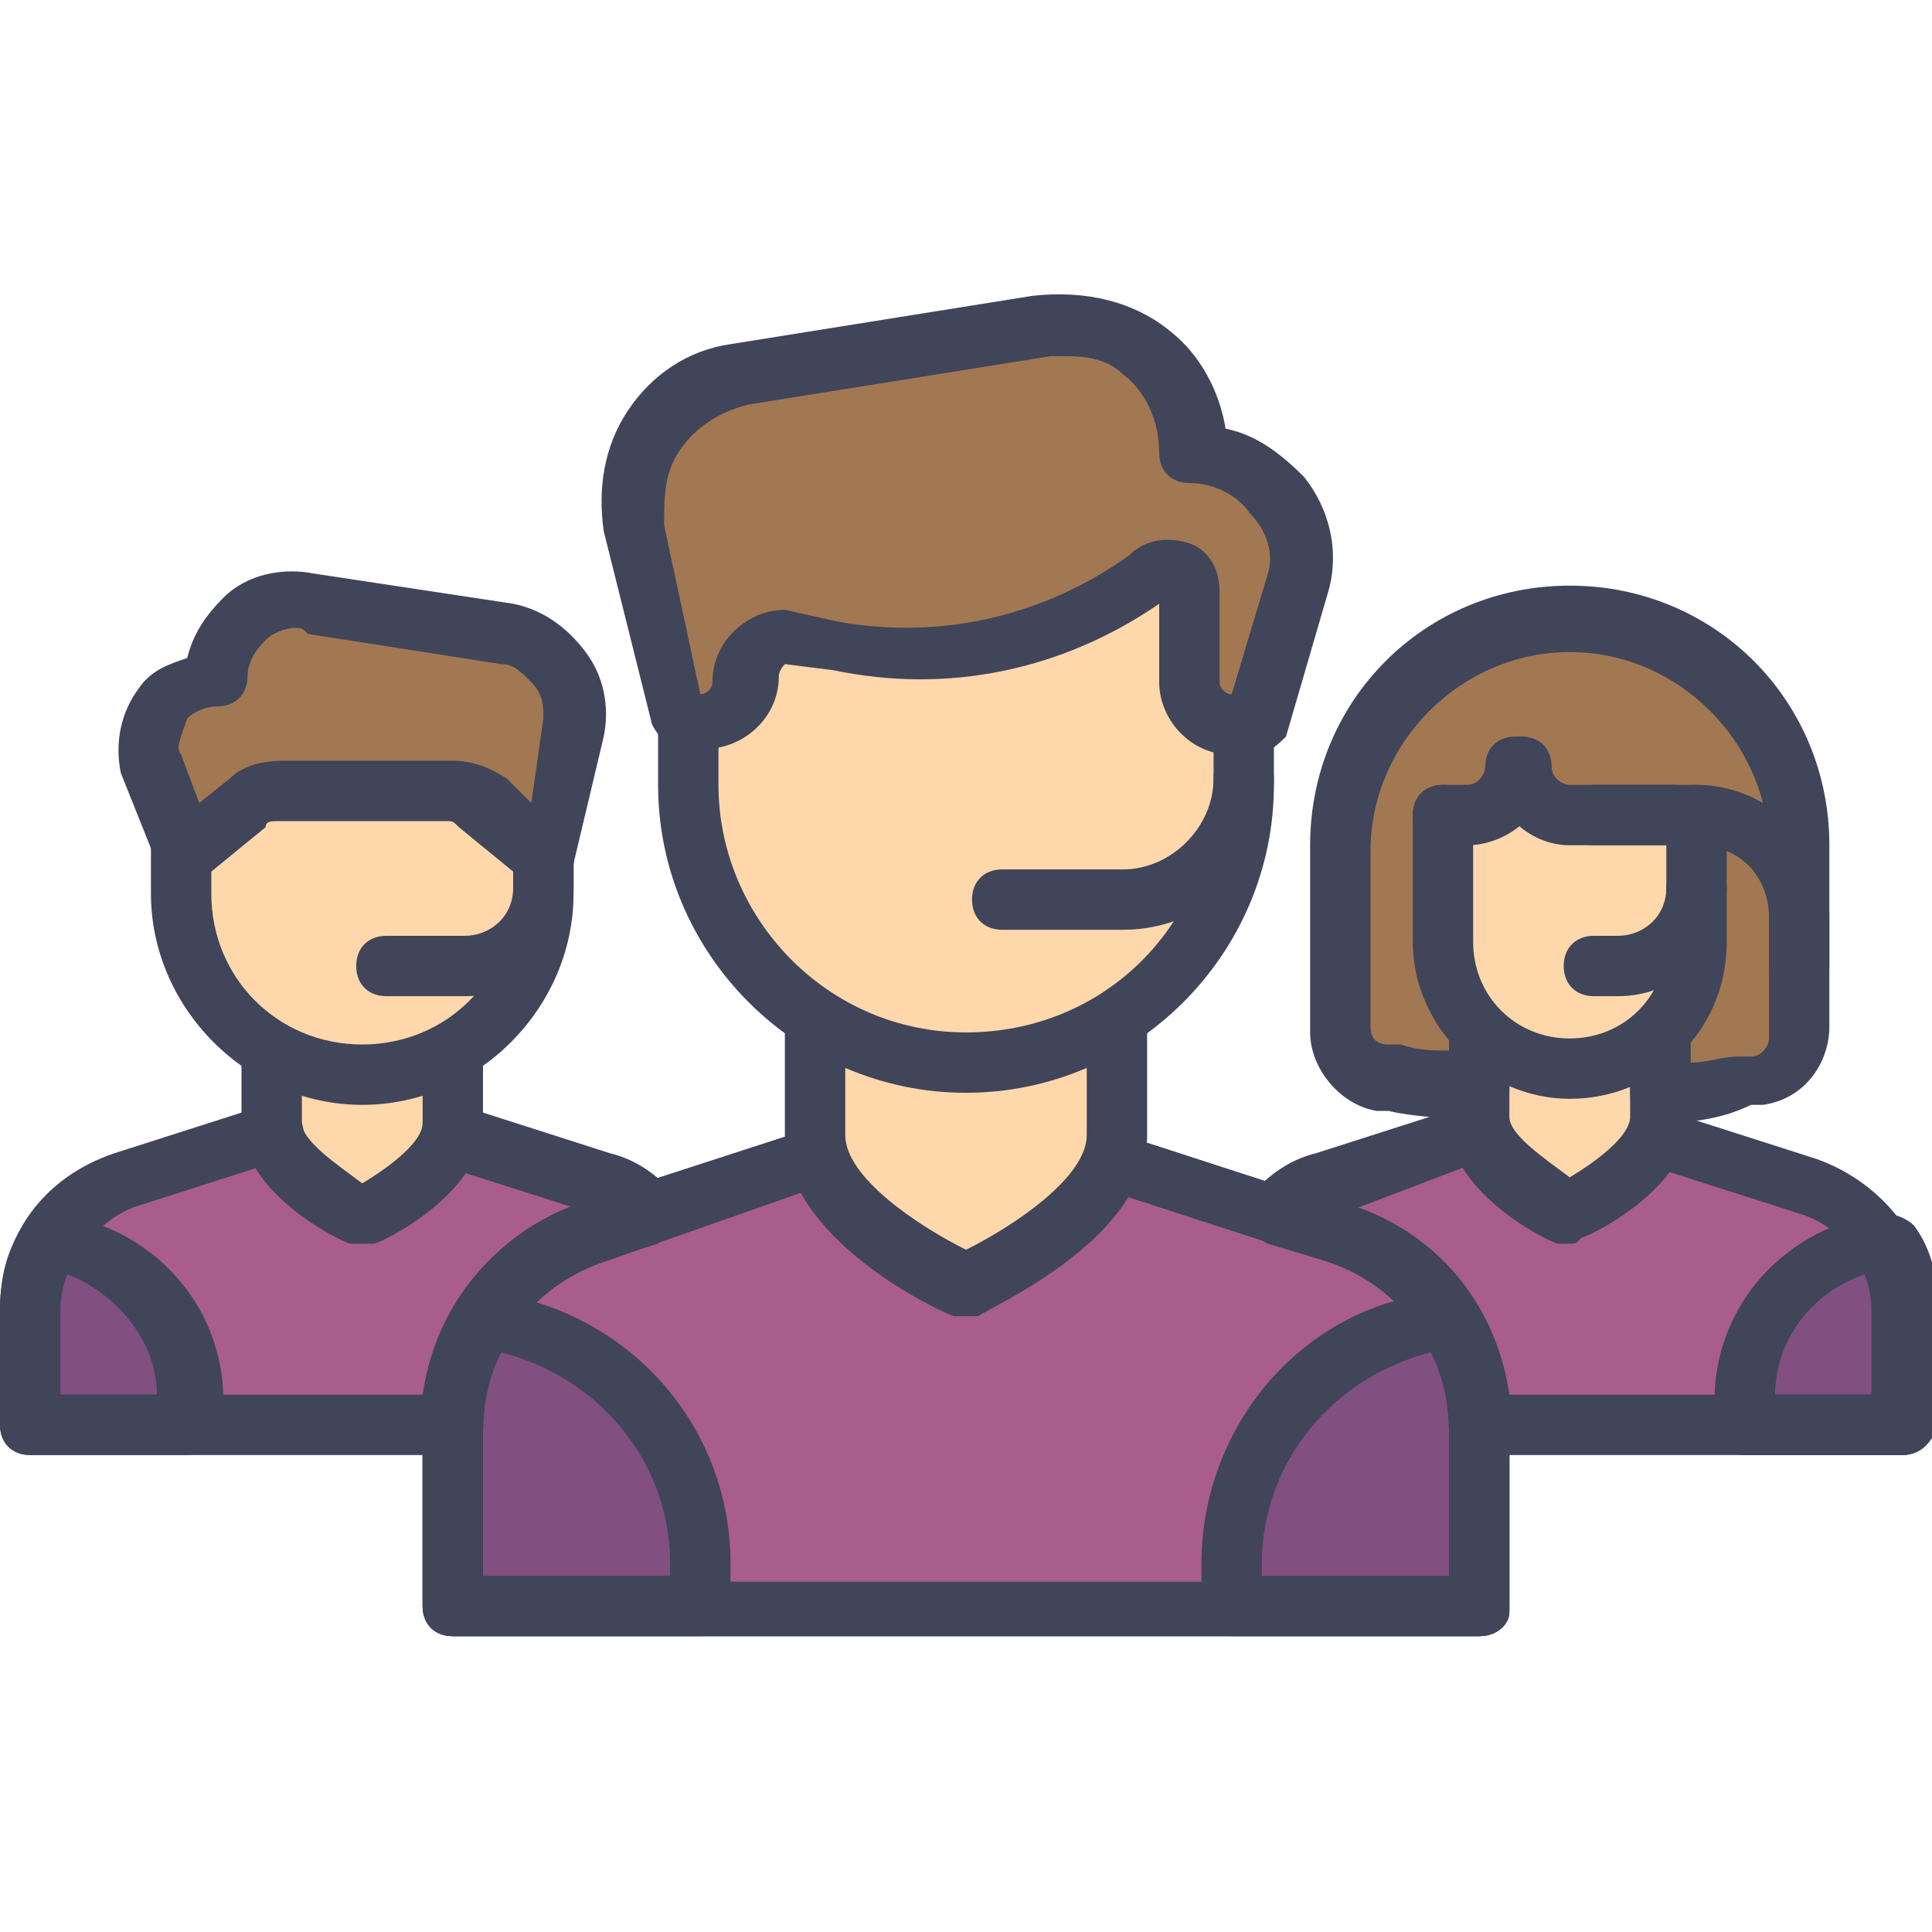 <svg xmlns="http://www.w3.org/2000/svg" viewBox="0 0 32 32">
  <path fill="#a17852" d="M27.5 17.3v.8c.5-.1.9-.1 1.4-.2h.2c.4-.1.7-.4.7-.8V14c0-2.1-1.7-3.8-3.8-3.8s-3.8 1.7-3.8 3.8v3c0 .4.3.7.7.8h.2c.5.1.9.2 1.4.2v-.8"/>
  <path fill="#fed8aa" d="M28.1 13.5v2.1c0 1.2-.9 2.1-2.1 2.1-1.2 0-2.1-.9-2.1-2.1v-2.1"/>
  <path fill="#a95d8a" d="M24.5 18.8l-2.5.8c-.3.1-.6.3-.8.5l1 .3c1.4.5 2.3 1.8 2.3 3.2h7v-1.9c0-.9-.6-1.8-1.5-2.1l-2.5-.8"/>
  <path fill="#fed8aa" d="M24.5 17.3v1.2c0 .9 1.5 1.5 1.5 1.5s1.5-.7 1.5-1.5v-1.2"/>
  <path fill="#814f80" d="M31.5 23.6v-1.9c0-.4-.1-.8-.3-1.1-1.3.2-2.3 1.3-2.3 2.6v.4h2.6z"/>
  <path fill="#a95d8a" d="M4.5 18.8l-2.5.8c-.9.3-1.5 1.1-1.5 2.1v1.9h7c0-1.5.9-2.8 2.3-3.2l1-.3c-.2-.2-.5-.4-.8-.5l-2.5-.8"/>
  <path fill="#814f80" d="M.5 23.6v-1.9c0-.4.1-.8.3-1.1 1.3.2 2.3 1.3 2.3 2.6v.4H.5z"/>
  <path fill="#fed8aa" d="M4.5 17.5v1.1c0 .9 1.5 1.5 1.5 1.5s1.5-.7 1.5-1.5v-1.1"/>
  <path fill="#fed8aa" d="M3 12v2.8c0 1.6 1.3 3 3 3s3-1.3 3-3V12H3z"/>
  <path fill="#a17852" d="M3 14.1l-.5-1.5c-.1-.7.4-1.3 1.1-1.3 0-.8.7-1.5 1.6-1.3l3.2.5c.8.1 1.3.8 1.1 1.6l-.5 2-1.1-.9c-.2-.1-.3-.2-.5-.2H4.6c-.2 0-.4.1-.5.2l-1.1.9zm17.2-2.3h.2l.8-2.3c.2-1-.6-2-1.6-2 0-1.2-1.1-2.2-2.3-2l-4.8.8c-1.1.2-1.9 1.3-1.7 2.4l.8 3.1h.3"/>
  <path fill="#a95d8a" d="M13.7 19.1l-3.8 1.3c-1.4.5-2.3 1.8-2.3 3.2v3h17v-3c0-1.5-.9-2.8-2.3-3.2l-3.8-1.3"/>
  <path fill="#814f80" d="M24.5 26.6v-3c0-.6-.2-1.2-.5-1.7-2 .2-3.6 2-3.6 4v.7h4.1zm-17 0v-3c0-.6.2-1.2.5-1.7 2 .2 3.6 2 3.6 4v.7H7.5z"/>
  <path fill="#fed8aa" d="M20.2 11.8c-.4 0-.7-.3-.7-.7V9.7c0-.3-.3-.4-.6-.3-1.4 1.1-3.2 1.5-4.9 1.1l-.7-.1c-.4 0-.7.3-.7.7s-.3.7-.7.7h-.3v1.4c0 2.5 2 4.5 4.5 4.5s4.5-2 4.5-4.5v-1.4h-.4z"/>
  <path fill="#fed8aa" d="M13.6 17v1.7c0 1.3 2.4 2.4 2.4 2.4s2.4-1.1 2.4-2.4V17"/>
  <path fill="#40455a" d="M20.8 12.5h-.4c-.7 0-1.2-.6-1.2-1.2V10c-1.6 1.1-3.5 1.5-5.4 1.1L13 11s-.1.1-.1.2c0 .7-.6 1.2-1.2 1.2h-.4c-.2 0-.4-.2-.5-.4L10 8.8c-.1-.7 0-1.4.4-2 .4-.6 1-1 1.7-1.1l5-.8c.9-.1 1.7.1 2.3.6.5.4.8 1 .9 1.6.5.1.9.4 1.3.8.4.5.6 1.2.4 1.9l-.7 2.4c-.1.1-.3.3-.5.3zm-3.1-6.6h-.3l-5 .8c-.4.1-.8.3-1.1.7-.3.4-.3.8-.3 1.3l.6 2.8c.1 0 .2-.1.2-.2 0-.7.6-1.2 1.2-1.2l.9.2c1.7.3 3.4-.1 4.8-1.1.3-.3.7-.3 1-.2.3.1.5.4.5.8v1.5c0 .1.1.2.2.2l.6-2c.1-.3 0-.7-.3-1-.2-.3-.6-.5-1-.5-.3 0-.5-.2-.5-.5 0-.5-.2-1-.6-1.3-.2-.2-.5-.3-.9-.3zM6 20.6h-.2c-.3-.1-1.8-.9-1.8-2v-1.1c0-.3.2-.5.5-.5s.5.2.5.5v1.1c0 .3.6.7 1 1 .5-.3 1-.7 1-1v-1.1c0-.3.3-.5.5-.5s.5.2.5.5v1.1c0 1.1-1.5 1.9-1.8 2H6z"/>
  <path fill="#40455a" d="M6 18.3c-1.9 0-3.5-1.6-3.5-3.5V14c0-.3.2-.5.5-.5s.5.2.5.5v.8c0 1.4 1.1 2.5 2.5 2.5s2.5-1.1 2.5-2.5V14c0-.3.2-.5.5-.5s.5.2.5.5v.8c0 1.9-1.6 3.5-3.5 3.5z"/>
  <path fill="#40455a" d="M3 14.6h-.1c-.2 0-.3-.2-.3-.3L2 12.8c-.1-.5 0-1 .3-1.4.2-.3.5-.4.8-.5.1-.4.3-.7.6-1 .4-.4 1-.5 1.5-.4l3.3.5c.5.1.9.4 1.2.8.3.4.4.9.3 1.4l-.5 2.1c0 .2-.2.3-.3.4-.2.1-.3 0-.5-.1l-1.1-.9c-.1-.1-.1-.1-.2-.1H4.6c-.1 0-.2 0-.2.1l-1.1.9H3zm1.9-4.2c-.2 0-.4.1-.5.2-.2.2-.3.4-.3.6 0 .3-.2.5-.5.5-.2 0-.4.1-.5.2-.1.3-.2.5-.1.6l.3.8.5-.4c.2-.2.5-.3.9-.3h2.8c.3 0 .6.1.9.3l.4.4.2-1.4c0-.2 0-.4-.2-.6s-.3-.3-.5-.3l-3.2-.5c-.1-.1-.1-.1-.2-.1zM3.1 24.1H.5c-.3 0-.5-.2-.5-.5v-1.9c0-.5.1-1 .4-1.4.1-.2.3-.3.5-.2 1.6.2 2.8 1.5 2.8 3.1v.4c-.1.3-.3.5-.6.5zm-2.1-1h1.6c0-.9-.7-1.7-1.5-2-.1.2-.1.4-.1.6v1.4z"/>
  <path fill="#40455a" d="M7.7 16.5H6.4c-.3 0-.5-.2-.5-.5s.2-.5.5-.5h1.3c.4 0 .8-.3.8-.8v-.8c0-.3.2-.5.5-.5s.5.2.5.5v.8c0 1-.8 1.8-1.8 1.8zm8.3 5.3h-.2c-.3-.1-2.8-1.3-2.8-3V17c0-.3.2-.5.5-.5s.5.2.5.5v1.8c0 .7 1.2 1.5 2 1.9.8-.4 2-1.2 2-1.9V17c0-.3.2-.5.5-.5s.5.2.5.5v1.8c0 1.7-2.5 2.8-2.8 3H16z"/>
  <path fill="#40455a" d="M16 18.1c-2.8 0-5.1-2.3-5.1-5.1v-1c0-.3.2-.5.5-.5s.5.2.5.5v1c0 2.2 1.8 4.1 4.1 4.1s4.1-1.8 4.1-4.1v-1c0-.3.2-.5.5-.5s.5.2.5.5v1c0 2.8-2.3 5.1-5.1 5.1zm8.5 9h-17c-.3 0-.5-.2-.5-.5v-3c0-1.7 1.1-3.2 2.7-3.7l3.7-1.2c.3-.1.5.1.6.3.1.3-.1.5-.3.6L10 20.9c-1.2.4-2 1.5-2 2.8v2.5h16v-2.5c0-1.3-.8-2.4-2-2.8l-3.7-1.2c-.3-.1-.4-.4-.3-.6.1-.3.4-.4.6-.3l3.7 1.2c1.6.5 2.7 2 2.7 3.7v3c0 .2-.2.4-.5.4z"/>
  <path fill="#40455a" d="M24.5 27.1h-17c-.3 0-.5-.2-.5-.5v-3c0-1.7 1.1-3.2 2.7-3.7l3.7-1.2c.3-.1.5.1.6.3.1.3-.1.5-.3.6L10 20.9c-1.2.4-2 1.5-2 2.8v2.5h16v-2.5c0-1.3-.8-2.4-2-2.8l-3.7-1.2c-.3-.1-.4-.4-.3-.6.1-.3.4-.4.6-.3l3.7 1.2c1.6.5 2.7 2 2.7 3.7v3c0 .2-.2.4-.5.4z"/>
  <path fill="#40455a" d="M24.5 27.1h-17c-.3 0-.5-.2-.5-.5v-3c0-1.7 1.1-3.2 2.7-3.7l3.7-1.2c.3-.1.5.1.6.3.1.3-.1.5-.3.6L10 20.9c-1.2.4-2 1.5-2 2.8v2.5h16v-2.5c0-1.3-.8-2.4-2-2.8l-3.7-1.2c-.3-.1-.4-.4-.3-.6.1-.3.4-.4.6-.3l3.7 1.2c1.6.5 2.7 2 2.7 3.7v3c0 .2-.2.4-.5.4z"/>
  <path fill="#40455a" d="M7.5 24.1h-7c-.3 0-.5-.2-.5-.5v-1.9c0-1.2.7-2.2 1.9-2.6l2.5-.8c.3-.1.5.1.6.3.1.3-.1.5-.3.6l-2.5.8c-.7.3-1.2 1-1.2 1.7v1.4h6c.2-1.4 1.1-2.6 2.5-3.1l-2.2-.7c-.2-.1-.3-.4-.3-.7.1-.3.4-.4.6-.3l2.5.8c.4.1.7.3 1 .6.1.1.2.3.1.5s-.2.3-.3.4l-1 .3c-1.2.4-2 1.5-2 2.7.1.3-.1.5-.4.5zm17 3h-4.1c-.3 0-.5-.2-.5-.5v-.7c0-2.3 1.7-4.3 4-4.5.2 0 .4.1.5.2.4.6.6 1.3.6 2v3c0 .3-.2.5-.5.5zm-3.6-1H24v-2.5c0-.4-.1-.8-.3-1.2-1.6.4-2.8 1.8-2.8 3.5v.2z"/>
  <path fill="#40455a" d="M11.6 27.1H7.5c-.3 0-.5-.2-.5-.5v-3c0-.7.2-1.4.6-2 .1-.2.3-.3.5-.2 2.3.3 4 2.2 4 4.5v.7c0 .3-.2.5-.5.5zm-3.6-1h3.1v-.2c0-1.7-1.2-3.1-2.8-3.5-.2.4-.3.8-.3 1.2v2.5zm10.6-10.7h-2c-.3 0-.5-.2-.5-.5s.2-.5.5-.5h2c.8 0 1.5-.7 1.5-1.5 0-.3.2-.5.5-.5s.5.2.5.5c0 1.4-1.1 2.5-2.5 2.5zm12.9 8.7h-2.6c-.3 0-.5-.2-.5-.5v-.4c0-1.6 1.2-2.9 2.8-3.1.2 0 .4.1.5.2.3.4.4.9.4 1.4v1.9c-.1.3-.3.5-.6.5zm-2.1-1H31v-1.4c0-.2 0-.4-.1-.6-.9.3-1.5 1.1-1.5 2zM26 20.6h-.2c-.3-.1-1.8-.9-1.8-2v-1.2c0-.3.2-.5.5-.5s.5.1.5.4v1.2c0 .3.6.7 1 1 .5-.3 1-.7 1-1v-1.2c0-.3.2-.5.5-.5s.5.2.5.5v1.2c0 1.1-1.5 1.9-1.8 2-.1.1-.1.1-.2.1z"/>
  <path fill="#40455a" d="M26 18.2c-1.4 0-2.6-1.2-2.6-2.6v-2.1c0-.3.2-.5.5-.5s.5.2.5.5v2.1c0 .9.7 1.6 1.6 1.6s1.6-.7 1.6-1.6v-2.1c0-.3.2-.5.5-.5s.5.2.5.5v2.1c0 1.5-1.2 2.6-2.6 2.6zm5.5 5.9h-2.6c-.3 0-.5-.2-.5-.5v-.4c0-1.6 1.2-2.9 2.8-3.1.2 0 .4.1.5.2.3.4.4.9.4 1.4v1.9c-.1.3-.3.5-.6.5zm-2.1-1H31v-1.4c0-.2 0-.4-.1-.6-.9.3-1.5 1.1-1.5 2z"/>
  <path fill="#40455a" d="M24.3 14h-.4c-.3 0-.5-.2-.5-.5s.2-.5.5-.5h.4c.2 0 .3-.2.3-.3 0-.3.2-.5.5-.5s.5.2.5.5c.1.7-.6 1.3-1.3 1.3zm5.5 2.5c-.3 0-.5-.2-.5-.5v-.8c0-.7-.5-1.2-1.2-1.2h-1.7c-.3 0-.5-.2-.5-.5s.2-.5.5-.5h1.7c1.2 0 2.2 1 2.2 2.2v.8c0 .3-.2.5-.5.5z"/>
  <path fill="#40455a" d="M27.7 14H26c-.7 0-1.3-.6-1.3-1.3 0-.3.2-.5.5-.5s.5.2.5.5c0 .2.2.3.3.3h1.7c.3 0 .5.2.5.5s-.2.5-.5.5zm-.9 2.5h-.4c-.3 0-.5-.2-.5-.5s.2-.5.5-.5h.4c.4 0 .8-.3.8-.8 0-.3.2-.5.5-.5s.5.2.5.5c0 1-.8 1.8-1.8 1.8z"/>
  <path fill="#40455a" d="M27.5 18.6c-.1 0-.2 0-.3-.1-.1-.1-.2-.2-.2-.4v-.8c0-.3.2-.5.5-.5s.5.2.5.5v.3c.3 0 .5-.1.8-.1h.2c.2 0 .3-.2.3-.3v-3.1c0-1.8-1.5-3.3-3.3-3.3s-3.3 1.5-3.3 3.3V17c0 .2.1.3.3.3h.2c.3.1.5.1.8.1v-.3c0-.3.2-.5.5-.5s.5.4.5.7v.8c0 .1-.1.3-.2.4-.1.1-.2.1-.4.1-.5-.1-1-.1-1.4-.2h-.2c-.6-.1-1.1-.7-1.1-1.3V14c0-2.4 1.9-4.3 4.3-4.3s4.3 1.9 4.3 4.3v3c0 .6-.4 1.2-1.1 1.3H29c-.4.2-.9.3-1.5.3.1 0 .1 0 0 0z"/>
  <path fill="#40455a" d="M31.5 24.1h-7c-.3 0-.5-.2-.5-.5 0-1.2-.8-2.3-2-2.7l-1-.3c-.2-.1-.3-.2-.3-.4s0-.4.1-.5c.3-.3.6-.5 1-.6l2.5-.8c.3-.1.5.1.6.3.1.3-.1.5-.3.6l-2.1.8c1.4.5 2.3 1.7 2.5 3.1h6v-1.4c0-.7-.5-1.4-1.2-1.6l-2.5-.8c-.3-.1-.4-.4-.3-.6s.4-.4.6-.3l2.5.8c1.1.4 1.9 1.4 1.9 2.6v1.9c0 .2-.2.4-.5.4z"/>
</svg>
